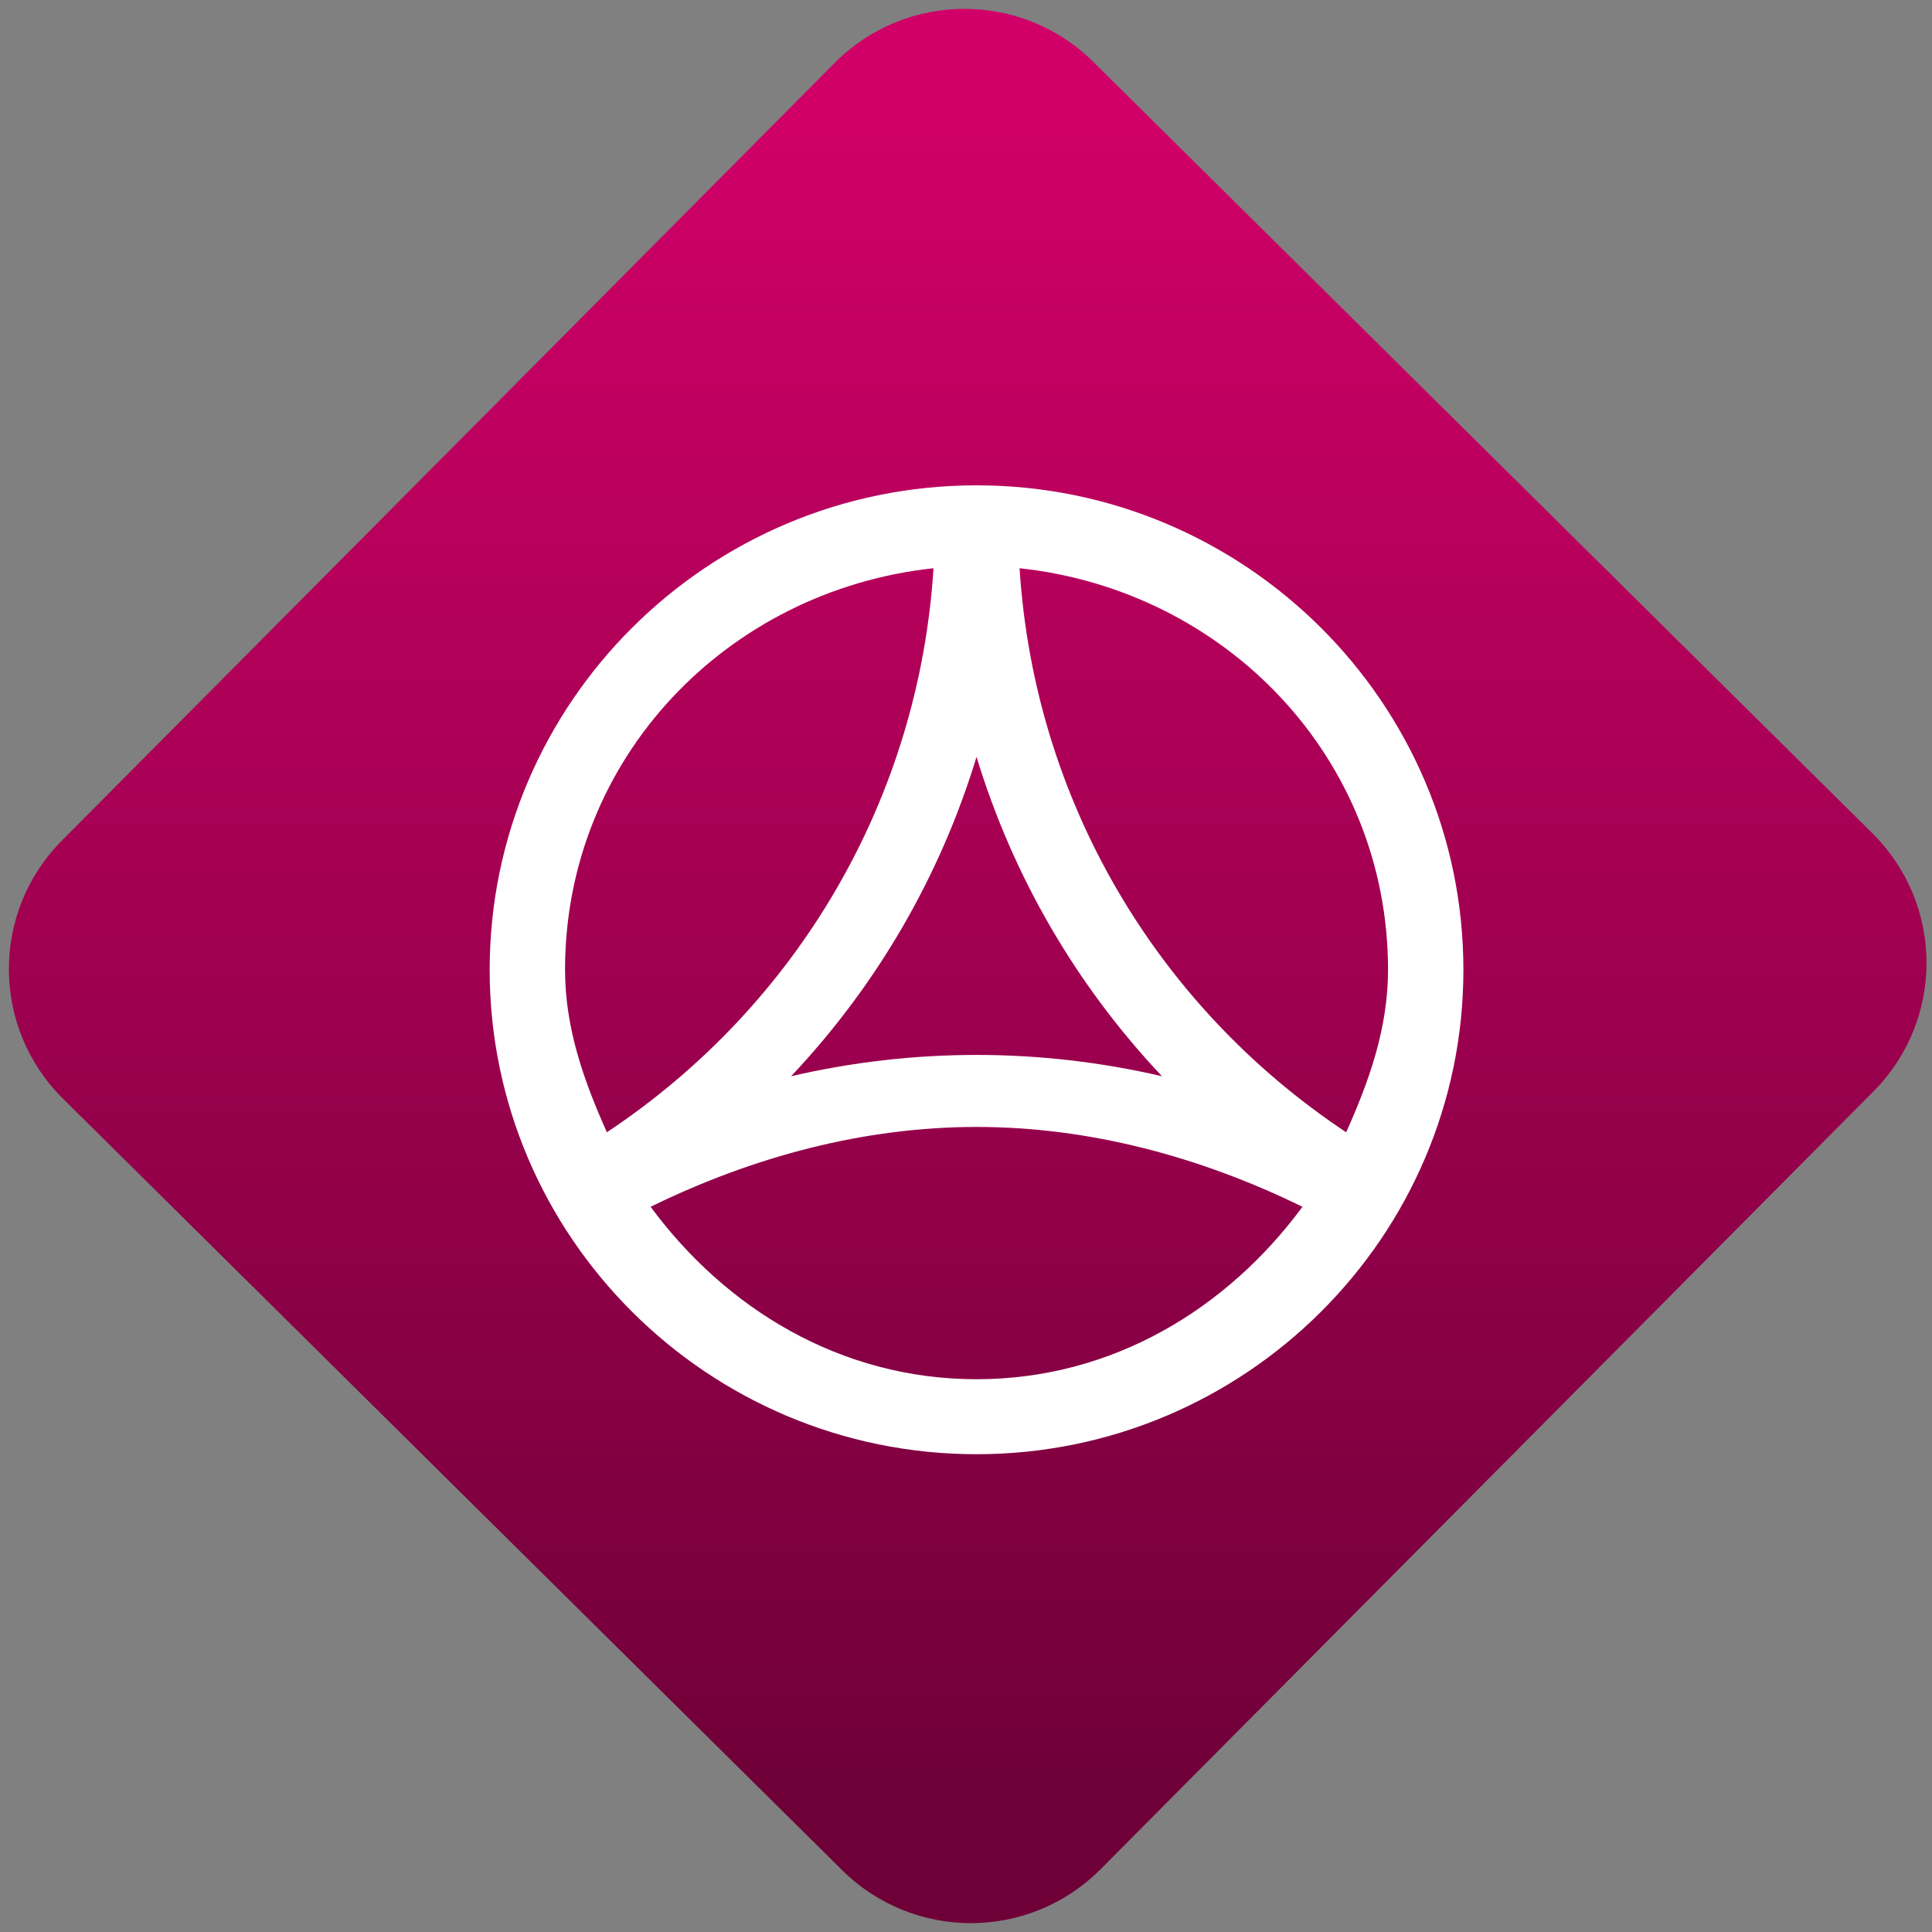<svg width="64" height="64" viewBox="0 0 64 64" version="1.1"><rect x="0" y="0" width="64" height="64" fill="#808080" stroke="none"/><defs><linearGradient id="linear-pattern-0" gradientUnits="userSpaceOnUse" x1="0" y1="0" x2="0" y2="1" gradientTransform="matrix(60, 0, 0, 56, 0, 4)"><stop offset="0" stop-color="#d00068" stop-opacity="1"/><stop offset="1" stop-color="#6e0037" stop-opacity="1"/></linearGradient></defs><path fill="url(#linear-pattern-0)" fill-opacity="1" d="M 36.219 2.051 L 62.027 27.605 C 64.402 29.957 64.418 33.785 62.059 36.156 L 36.461 61.918 C 34.105 64.289 30.27 64.305 27.895 61.949 L 2.086 36.395 C -0.289 34.043 -0.305 30.215 2.051 27.844 L 27.652 2.082 C 30.008 -0.289 33.844 -0.305 36.219 2.051 Z M 36.219 2.051 " /><g transform="matrix(1.008,0,0,1.003,16.221,16.077)"><path fill-rule="nonzero" fill="rgb(100%, 100%, 100%)" fill-opacity="1" d="M 16 0 C 7.18 0 0 7.18 0 16 C 0 24.82 7.18 32 16 32 C 24.82 32 32 24.82 32 16 C 32 7.18 24.82 0 16 0 Z M 14.586 2.738 C 14.109 10.312 10.156 17.156 3.852 21.367 C 3.109 19.695 2.477 17.949 2.477 16 C 2.477 9.016 7.797 3.473 14.586 2.738 Z M 17.414 2.738 C 24.203 3.473 29.523 9.016 29.523 16 C 29.523 17.949 28.891 19.695 28.148 21.367 C 21.844 17.156 17.891 10.312 17.414 2.738 Z M 16 8.969 C 17.195 12.914 19.27 16.508 22.094 19.516 C 18.078 18.578 13.922 18.578 9.906 19.516 C 12.73 16.508 14.805 12.914 16 8.969 Z M 16 21.191 C 19.68 21.191 23.32 22.16 26.711 23.828 C 24.25 27.18 20.484 29.523 16 29.523 C 11.516 29.523 7.75 27.18 5.289 23.828 C 8.68 22.16 12.32 21.191 16 21.191 Z M 16 21.191 "/></g></svg>
